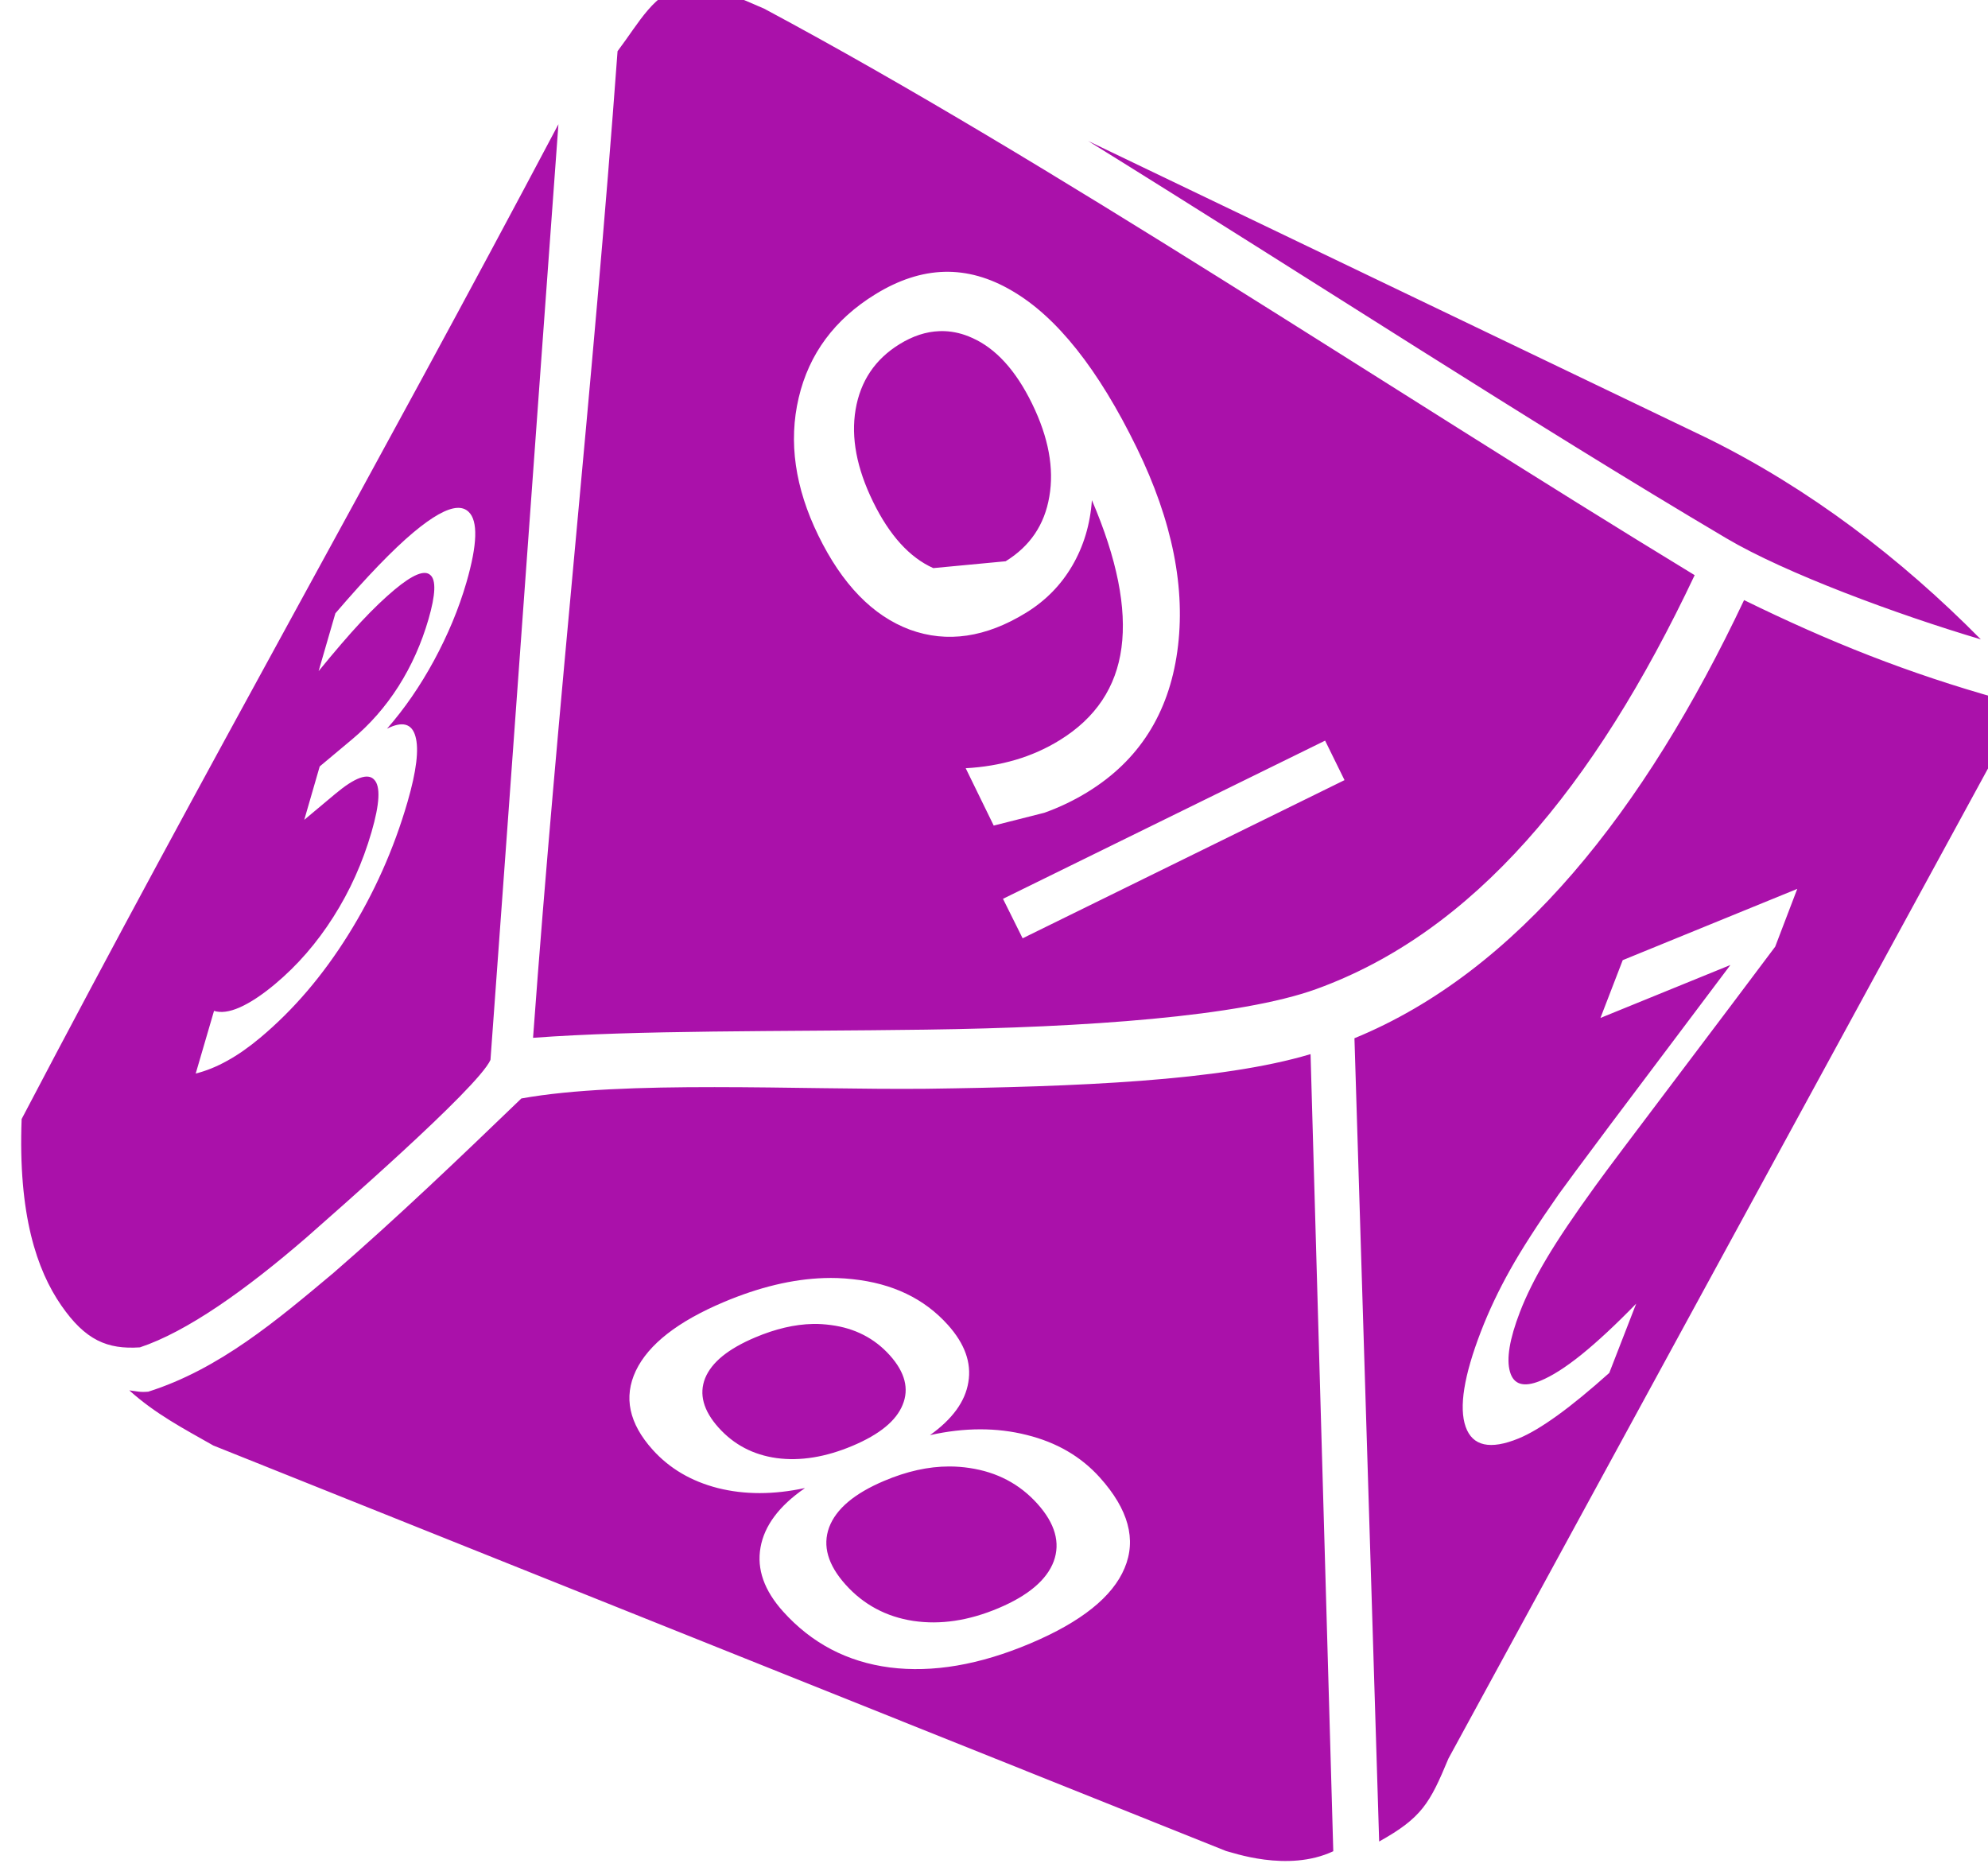 <?xml version="1.0" encoding="UTF-8"?>
<svg viewBox="0 0 281.58 265.6" xmlns="http://www.w3.org/2000/svg" fill="#a1a">
 <path d="m98.22-1.998c-0.422 0.01-0.853 0.033-1.25 0.125-4.246 0.674-6.399 5.023-9.5 9.125-3.506 47.911-8.458 91.78-11.969 139.75 14.693-1.101 34.887-0.875 55.625-1.157 22.562-0.306 44.548-1.85 55.313-5.75 22.183-8.037 39.299-28.388 53.593-58.625-43.94-26.752-91.239-58.549-131.81-80.25-3.526-1.47-7.048-3.281-10-3.219zm-19.125 19.594c-26.278 49.685-49.521 90.344-76.031 140.91-0.515 13.585 2.166 21.404 5.594 26.375 3.436 4.982 6.55 6.271 11.156 5.968 6.644-2.202 14.993-8.119 23.625-15.593 3.273-2.917 24.236-21.104 26.031-25.125 3.289-44.956 6.312-87.314 9.625-132.53zm75.031 2.375c31.985 19.845 62.563 39.804 90.406 56.281 8.322 4.925 24.101 10.766 36.032 14.312-11.355-11.499-24.315-21.382-38.75-28.5l-87.688-42.094zm-20.375 18.531c3.229-0.084 6.431 0.824 9.594 2.688 6.335 3.683 12.218 11.083 17.656 22.219 5.078 10.399 6.991 20.023 5.75 28.875-1.23 8.807-5.452 15.434-12.656 19.875-1.935 1.193-3.986 2.186-6.188 2.969l-7.156 1.812-3.969-8.125c2.453-0.132 4.804-0.523 7.063-1.187 2.259-0.665 4.341-1.605 6.25-2.782 5.091-3.138 8.004-7.498 8.75-13.093 0.756-5.64-0.628-12.599-4.188-20.906-0.239 3.444-1.177 6.529-2.781 9.281s-3.782 4.961-6.531 6.656c-5.702 3.515-11.192 4.327-16.469 2.406-5.266-1.966-9.588-6.421-12.969-13.344-3.308-6.775-4.243-13.271-2.781-19.5 1.463-6.229 5.091-11.109 10.844-14.656 3.296-2.032 6.552-3.103 9.781-3.188zm-0.719 8.406c-1.864 0.069-3.731 0.676-5.625 1.844-3.462 2.134-5.534 5.226-6.218 9.25-0.674 3.979 0.152 8.32 2.468 13.062 2.331 4.772 5.183 7.907 8.532 9.406l10.25-0.969c3.462-2.134 5.514-5.177 6.187-9.156 0.699-3.995-0.107-8.384-2.437-13.156-2.317-4.743-5.157-7.859-8.532-9.344-1.261-0.573-2.537-0.879-3.812-0.937-0.266-0.012-0.546-0.01-0.813 0zm-68.281 25.031c0.665-0.037 1.208 0.156 1.625 0.562 1.343 1.269 1.254 4.597-0.312 10-1.091 3.764-2.641 7.452-4.594 11.062-1.944 3.58-4.158 6.81-6.656 9.656 2.171-1.101 3.528-0.74 4.031 1.094 0.519 1.82 0.142 4.91-1.125 9.281-1.944 6.709-4.749 12.968-8.375 18.782-3.626 5.813-7.781 10.681-12.5 14.625-1.584 1.324-3.138 2.418-4.656 3.25-1.51 0.848-3.008 1.442-4.469 1.812l2.594-8.875c0.985 0.304 2.191 0.15 3.656-0.5 1.465-0.65 3.132-1.746 4.969-3.281 3.202-2.676 5.953-5.86 8.281-9.531 2.345-3.685 4.148-7.691 5.406-12.032 1.161-4.006 1.291-6.47 0.375-7.406-0.89-0.981-2.719-0.324-5.5 2l-4.406 3.688 2.188-7.563 4.594-3.844c2.511-2.098 4.712-4.596 6.562-7.5 1.859-2.934 3.264-6.1 4.25-9.5 1.012-3.491 1.095-5.585 0.25-6.281-0.82-0.741-2.501-0.047-5.062 2.094-1.399 1.169-2.991 2.678-4.75 4.562-1.759 1.885-3.744 4.21-6 6.969l2.375-8.188c2.22-2.591 4.237-4.825 6.062-6.719 1.843-1.908 3.5-3.496 5-4.75 2.665-2.227 4.724-3.387 6.188-3.469zm182.28 13.062c-14.131 29.867-32.132 52.603-55.187 62.062l3.5 113.78c6.026-3.364 7.165-5.379 9.812-11.75l78.625-144.28c1.097-2.81 1.198-4.629-0.531-5.812-12.965-3.628-24.104-8.059-36.219-14zm-59.343 19.906l2.75 5.594-45.594 22.406-2.781-5.594 45.625-22.406zm66.875 21l-3.125 8.187c-3.473 4.641-8.176 10.887-14.094 18.719-5.948 7.872-9.739 12.899-11.344 15.125-3.036 4.191-5.349 7.633-6.937 10.313-1.619 2.718-2.879 5.248-3.782 7.593-1.472 3.823-1.939 6.657-1.406 8.469 0.516 1.819 1.95 2.234 4.281 1.281 1.653-0.675 3.592-1.905 5.844-3.718 2.235-1.807 4.834-4.214 7.75-7.219l-3.812 9.812c-2.729 2.442-5.16 4.444-7.313 6-2.153 1.557-4 2.656-5.531 3.282-4.036 1.649-6.534 1.088-7.5-1.657s-0.244-7.237 2.156-13.468c1.138-2.956 2.521-5.867 4.156-8.782 1.606-2.876 3.907-6.442 6.875-10.687 0.794-1.11 3.2-4.364 7.25-9.781l17.063-22.688-18.406 7.5 3.156-8.187 24.719-10.094zm-68.938 23.406c-12.719 3.815-33.163 4.618-54.437 4.906-18.055 0.171-42.774-1.25-57.344 1.375-8.508 8.198-17.668 16.963-26.625 24.719-7.975 6.68-16.143 13.618-26.219 16.813-1.239 0.1-1.44-0.04-2.688-0.188 3.735 3.362 7.662 5.399 11.906 7.813l143.44 57.437c0.754 0.147 8.699 3.09 15.188 0.031l-3.219-112.91zm-68.906 31.719c0.641-0.022 1.276-0.019 1.906 0 0.72 0.022 1.418 0.082 2.125 0.156 5.656 0.595 10.154 2.745 13.5 6.469 2.393 2.663 3.376 5.371 2.906 8.125-0.44 2.741-2.266 5.241-5.437 7.5 4.902-1.096 9.469-1.091 13.687-0.031 4.247 1.046 7.702 3.056 10.375 6.031 4.057 4.514 5.218 8.787 3.5 12.844-1.689 4.043-6.125 7.605-13.343 10.656-7.219 3.051-13.851 4.177-19.907 3.406-6.026-0.783-11.068-3.423-15.125-7.937-2.673-2.976-3.733-5.99-3.187-9.063 0.545-3.072 2.619-5.864 6.25-8.375v-0.031c-4.398 0.94-8.484 0.95-12.281 0-3.768-0.962-6.858-2.775-9.251-5.438-3.346-3.724-4.142-7.455-2.375-11.187 1.796-3.745 5.95-6.977 12.438-9.719 4.99-2.109 9.733-3.256 14.219-3.406zm-1.563 6.5c-2.596 0.048-5.338 0.702-8.187 1.906-3.829 1.618-6.176 3.527-7.094 5.781-0.889 2.242-0.262 4.587 1.906 7 2.169 2.414 4.9 3.85 8.219 4.313 3.348 0.451 6.953-0.132 10.781-1.75 3.799-1.606 6.145-3.527 7.063-5.781 0.947-2.267 0.356-4.618-1.813-7.032-2.168-2.413-4.966-3.843-8.343-4.281-0.838-0.113-1.666-0.172-2.532-0.156zm19.282 20.187c-2.953 0-6.01 0.688-9.188 2.032-4.208 1.778-6.826 3.966-7.812 6.593-0.957 2.615-0.181 5.317 2.343 8.125 2.524 2.809 5.727 4.536 9.563 5.125 3.865 0.577 7.885-0.034 12.094-1.812 4.208-1.779 6.826-3.998 7.812-6.625 0.967-2.648 0.193-5.369-2.312-8.156-2.524-2.809-5.729-4.486-9.594-5.063-0.959-0.147-1.922-0.22-2.906-0.219z"/>
</svg>
